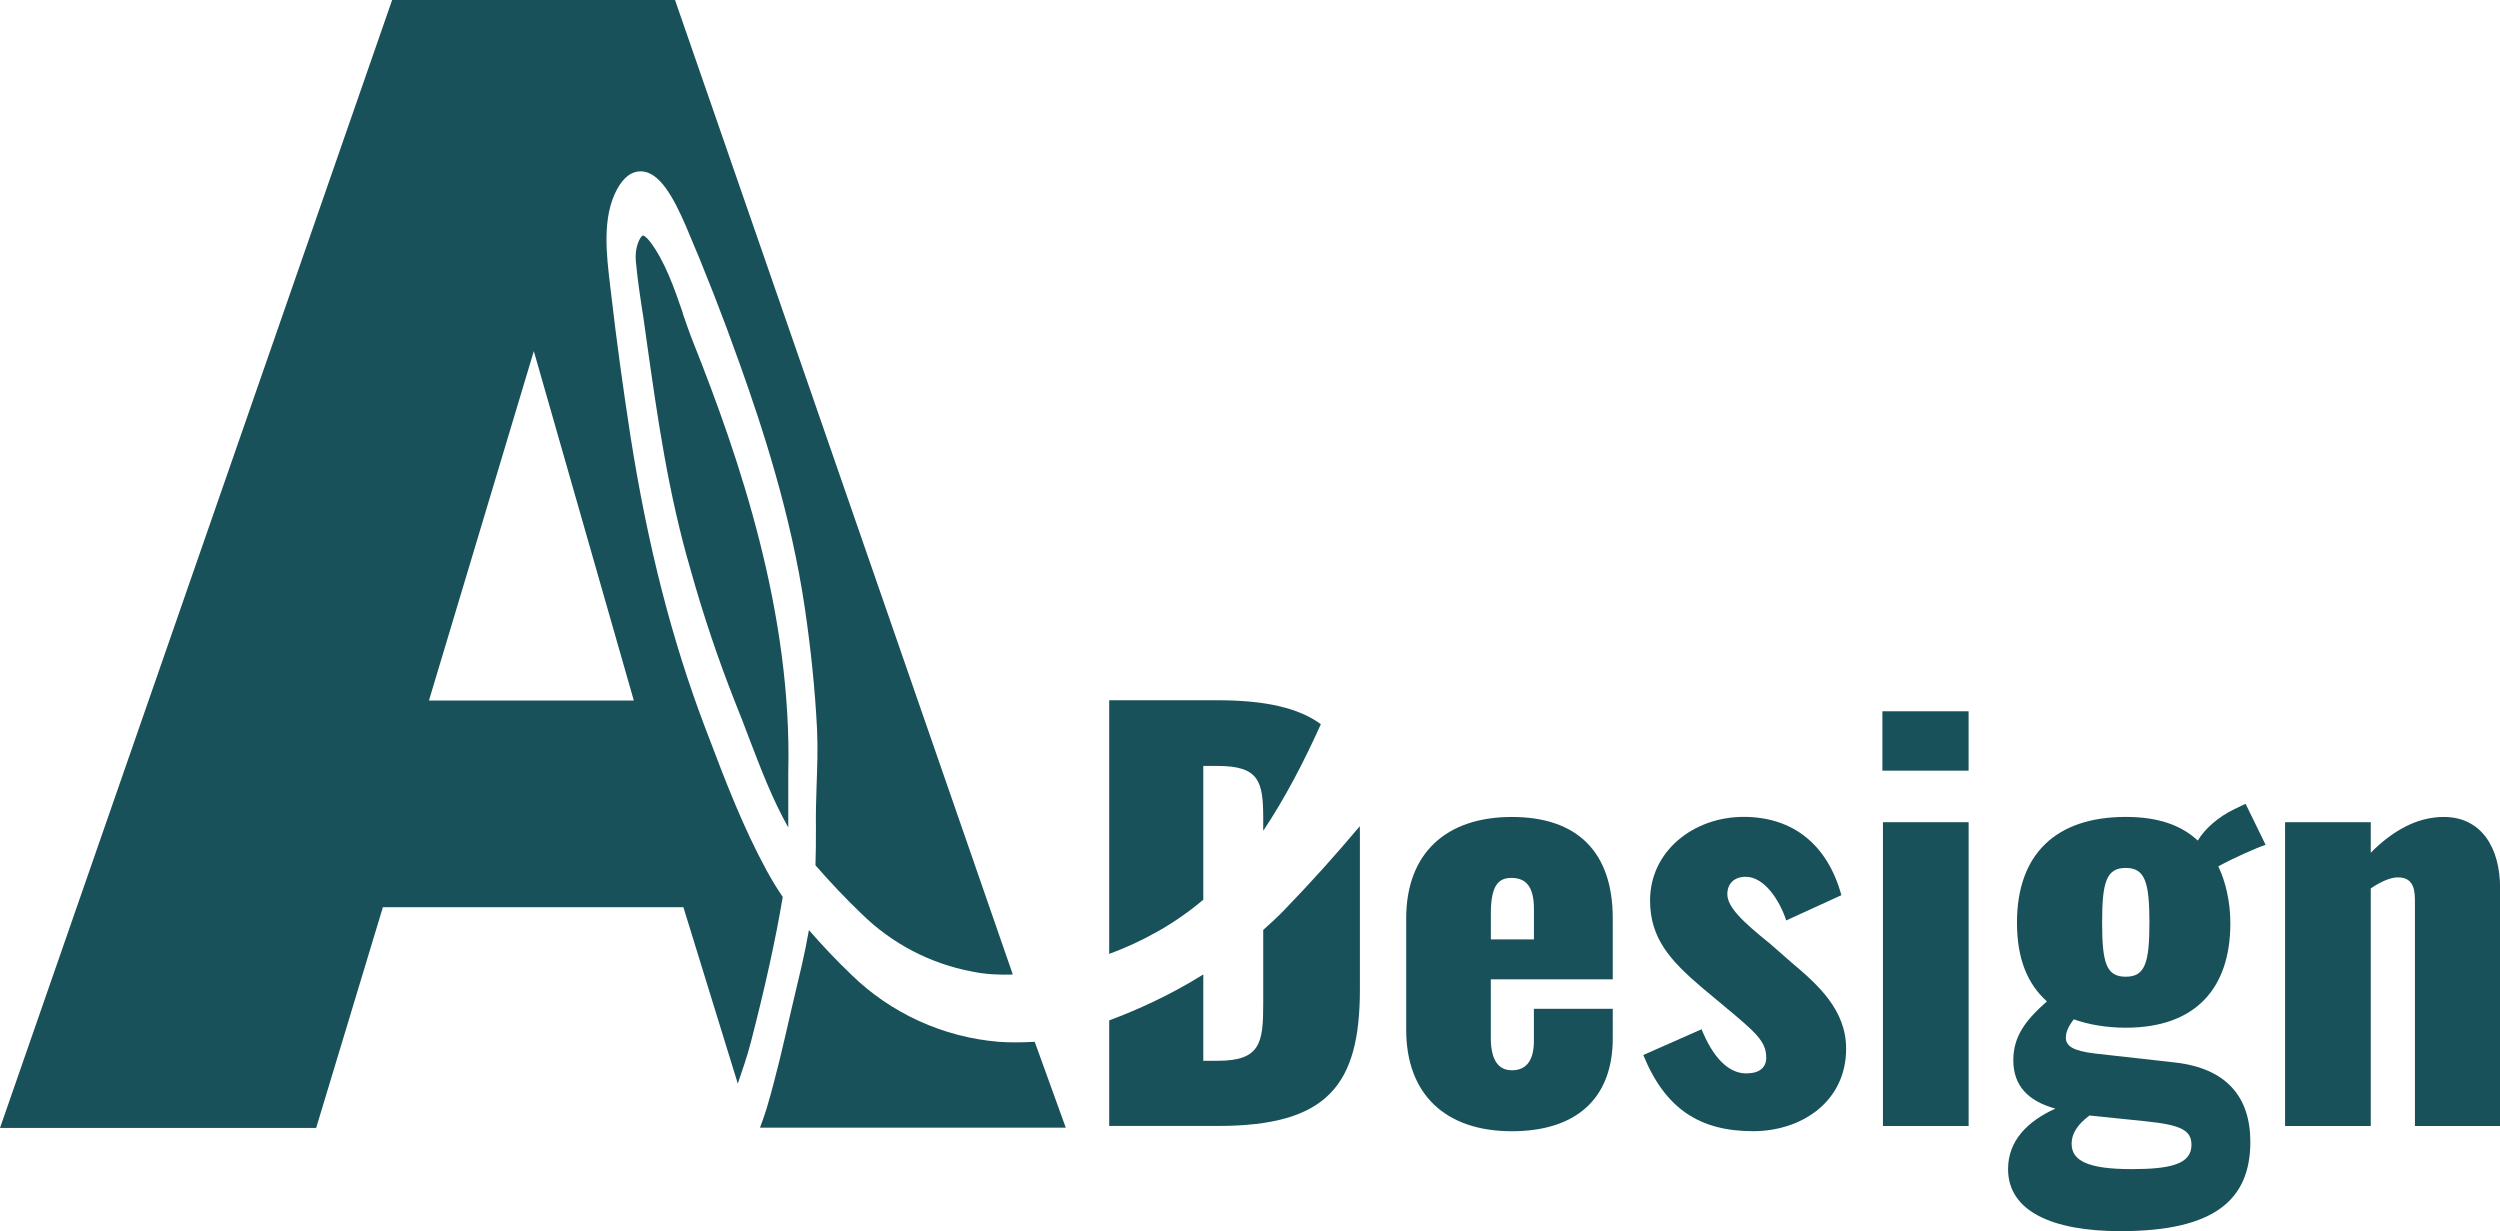 <?xml version="1.0" encoding="UTF-8"?>
<svg id="Layer_2" data-name="Layer 2" xmlns="http://www.w3.org/2000/svg" viewBox="0 0 600.43 295.68">
  <defs>
    <style>
      .cls-1 {
        fill: #185159;
      }
    </style>
  </defs>
  <g id="Layer_1-2" data-name="Layer 1">
    <g>
      <path class="cls-1" d="M337.73,247.33v-26.76c0-15.65,9.59-24.36,25.37-24.36s24.24,8.46,24.24,24.36v14.64h-29.29v14.01c0,5.68,2.02,7.83,5.05,7.83s5.3-1.77,5.3-7.07v-7.7h18.94v7.07c0,14.77-9.09,22.34-24.24,22.34-15.91,0-25.37-8.84-25.37-24.36ZM368.41,225.62v-7.32c0-5.81-2.27-7.45-5.43-7.45s-4.92,1.89-4.92,8.58v6.19h10.35Z"/>
      <path class="cls-1" d="M394.66,253.39l14.01-6.19c2.65,6.56,6.31,10.6,10.73,10.6,3.16,0,4.8-1.39,4.8-3.79,0-3.91-2.52-6.06-10.1-12.37l-5.3-4.42c-7.7-6.56-12.5-11.87-12.5-20.96,0-11.87,10.48-20.07,22.47-20.07s20.2,6.82,23.48,18.81l-13.25,6.06c-1.52-4.67-5.18-10.48-9.72-10.48-2.78,0-4.42,1.64-4.42,4.17,0,3.16,3.79,6.69,10.22,11.87l5.18,4.54c6.31,5.3,13.13,11.36,13.13,20.7,0,12.75-10.73,19.82-22.34,19.82-12.75,0-21.08-5.3-26.38-18.3Z"/>
      <path class="cls-1" d="M452.1,170.83h20.7v14.26h-20.7v-14.26ZM452.23,197.47h20.58v72.96h-20.58v-72.96Z"/>
      <path class="cls-1" d="M482.28,280.78c0-6.82,4.67-11.49,11.36-14.52-6.44-1.77-10.1-5.43-10.1-11.61,0-5.81,3.03-9.72,8.08-14.14-4.67-4.17-7.2-10.22-7.2-18.94,0-16.41,9.34-25.37,26.13-25.37,7.57,0,13.25,1.89,17.29,5.68,1.77-2.9,4.92-5.68,8.84-7.57l2.65-1.26,4.8,9.85c-2.27.76-7.95,3.28-11.36,5.18,1.77,3.66,2.9,8.58,2.9,13.63,0,15.78-8.46,25.12-25.12,25.12-4.67,0-8.96-.76-12.5-2.02-1.01,1.39-1.89,2.78-1.89,4.42,0,2.02,1.77,3.16,6.94,3.79l19.19,2.15c12.5,1.39,18.18,8.33,18.18,19.06,0,14.01-8.71,21.46-31.18,21.46-16.41,0-27.01-4.8-27.01-14.9ZM526.33,274.98c0-3.54-2.52-4.8-10.98-5.68l-13.51-1.39c-2.53,1.89-4.29,4.04-4.29,6.82,0,4.04,3.91,6.06,14.39,6.06,9.21,0,14.39-1.14,14.39-5.81ZM516.23,221.58c0-9.59-1.01-13.13-5.68-13.13s-5.68,3.41-5.68,13.13,1.01,13,5.68,13,5.68-3.41,5.68-13Z"/>
      <path class="cls-1" d="M548.81,197.47h20.58v7.32c5.3-5.3,11.11-8.58,17.55-8.58,8.96,0,13.51,7.32,13.51,17.04v57.18h-20.45v-54.28c0-3.54-1.01-5.43-4.17-5.43-1.64,0-4.04,1.01-6.44,2.65v57.06h-20.58v-72.96Z"/>
      <g>
        <path class="cls-1" d="M289,216.08v-32.12h3.41c9.97,0,10.98,3.66,10.98,12.62v2.95c5.22-7.79,9.86-16.73,13.84-25.6-5.35-3.93-13.35-5.75-24.95-5.75h-25.88v60.92c7.21-2.66,15.2-6.75,22.6-13.02Z"/>
        <path class="cls-1" d="M308.77,218.23c-1.75,1.81-3.55,3.51-5.38,5.12v17.79c0,9.22-.63,13.63-10.86,13.63h-3.53v-20.73c-8.03,5-15.93,8.55-22.6,11.03v25.35h26.13c26.38,0,34.08-9.85,34.08-32.82v-37.11c0-.7,0-1.39-.02-2.06-5.55,6.6-11.51,13.27-17.83,19.8Z"/>
      </g>
    </g>
    <g>
      <path class="cls-1" d="M239.84,250.21c-13.33-1.11-25.87-6.83-35.4-16.14-3.54-3.39-6.93-6.98-10.16-10.69-.48,2.8-1.06,5.61-1.69,8.36-.9,3.76-1.75,7.51-2.65,11.27-1.75,7.62-3.54,15.56-5.82,23.23-.48,1.53-1.01,3.07-1.59,4.6h73.44l-7.46-20.63c-2.96.16-5.93.21-8.68,0h0Z"/>
      <path class="cls-1" d="M164.02,75.24c-2.12-6.14-4.34-12.54-7.94-17.25-.95-1.22-1.53-1.43-1.69-1.43h0c-.74.32-1.96,2.96-1.69,6.03.42,4.71,1.16,9.42,1.85,13.86l.69,4.92c2.7,19.21,5.29,37.3,10.69,55.71,3.02,10.79,6.61,21.43,10.69,31.75,1.11,2.7,2.17,5.5,3.23,8.31,2.8,7.3,5.66,14.87,9.47,21.59v-13.17c.95-38.31-11.69-75.34-22.8-103.28-.9-2.22-1.69-4.6-2.54-6.98l.05-.05Z"/>
      <path class="cls-1" d="M187.94,215.34c-1.38-2.01-2.65-4.13-3.86-6.35-5.56-10.21-9.84-21.32-13.92-32.12l-.85-2.22c-7.88-20.74-13.76-43.54-17.88-69.84-1.8-11.64-3.39-23.23-4.66-34.29l-.26-2.17c-.85-7.2-1.96-16.14,1.69-22.91,1.59-2.86,3.44-4.29,5.66-4.29h.21c4.44.21,7.72,6.4,10.63,13.07,4.6,10.74,8.94,21.85,12.96,33.17,5.56,15.56,12.33,36.3,15.61,58.47,1.48,10,2.49,19.89,2.96,29.31.21,4.6.05,9.1-.11,13.49-.11,3.33-.21,6.72-.16,10.11,0,3.12,0,6.08-.11,9.05,3.6,4.13,7.3,8.04,11.11,11.69,7.3,7.14,16.4,11.9,26.4,13.81,3.23.69,6.56.85,9.89.74L162.12,0h-67.94L0,270.9h75.93l16.03-53.02h72.17l13.07,42.38c1.16-3.39,2.33-6.77,3.23-10.32,3.39-13.12,5.87-24.44,7.57-34.55l-.05-.05ZM103.02,168.25l25.19-83.92,24.02,83.92h-49.21,0Z"/>
    </g>
  </g>
</svg>